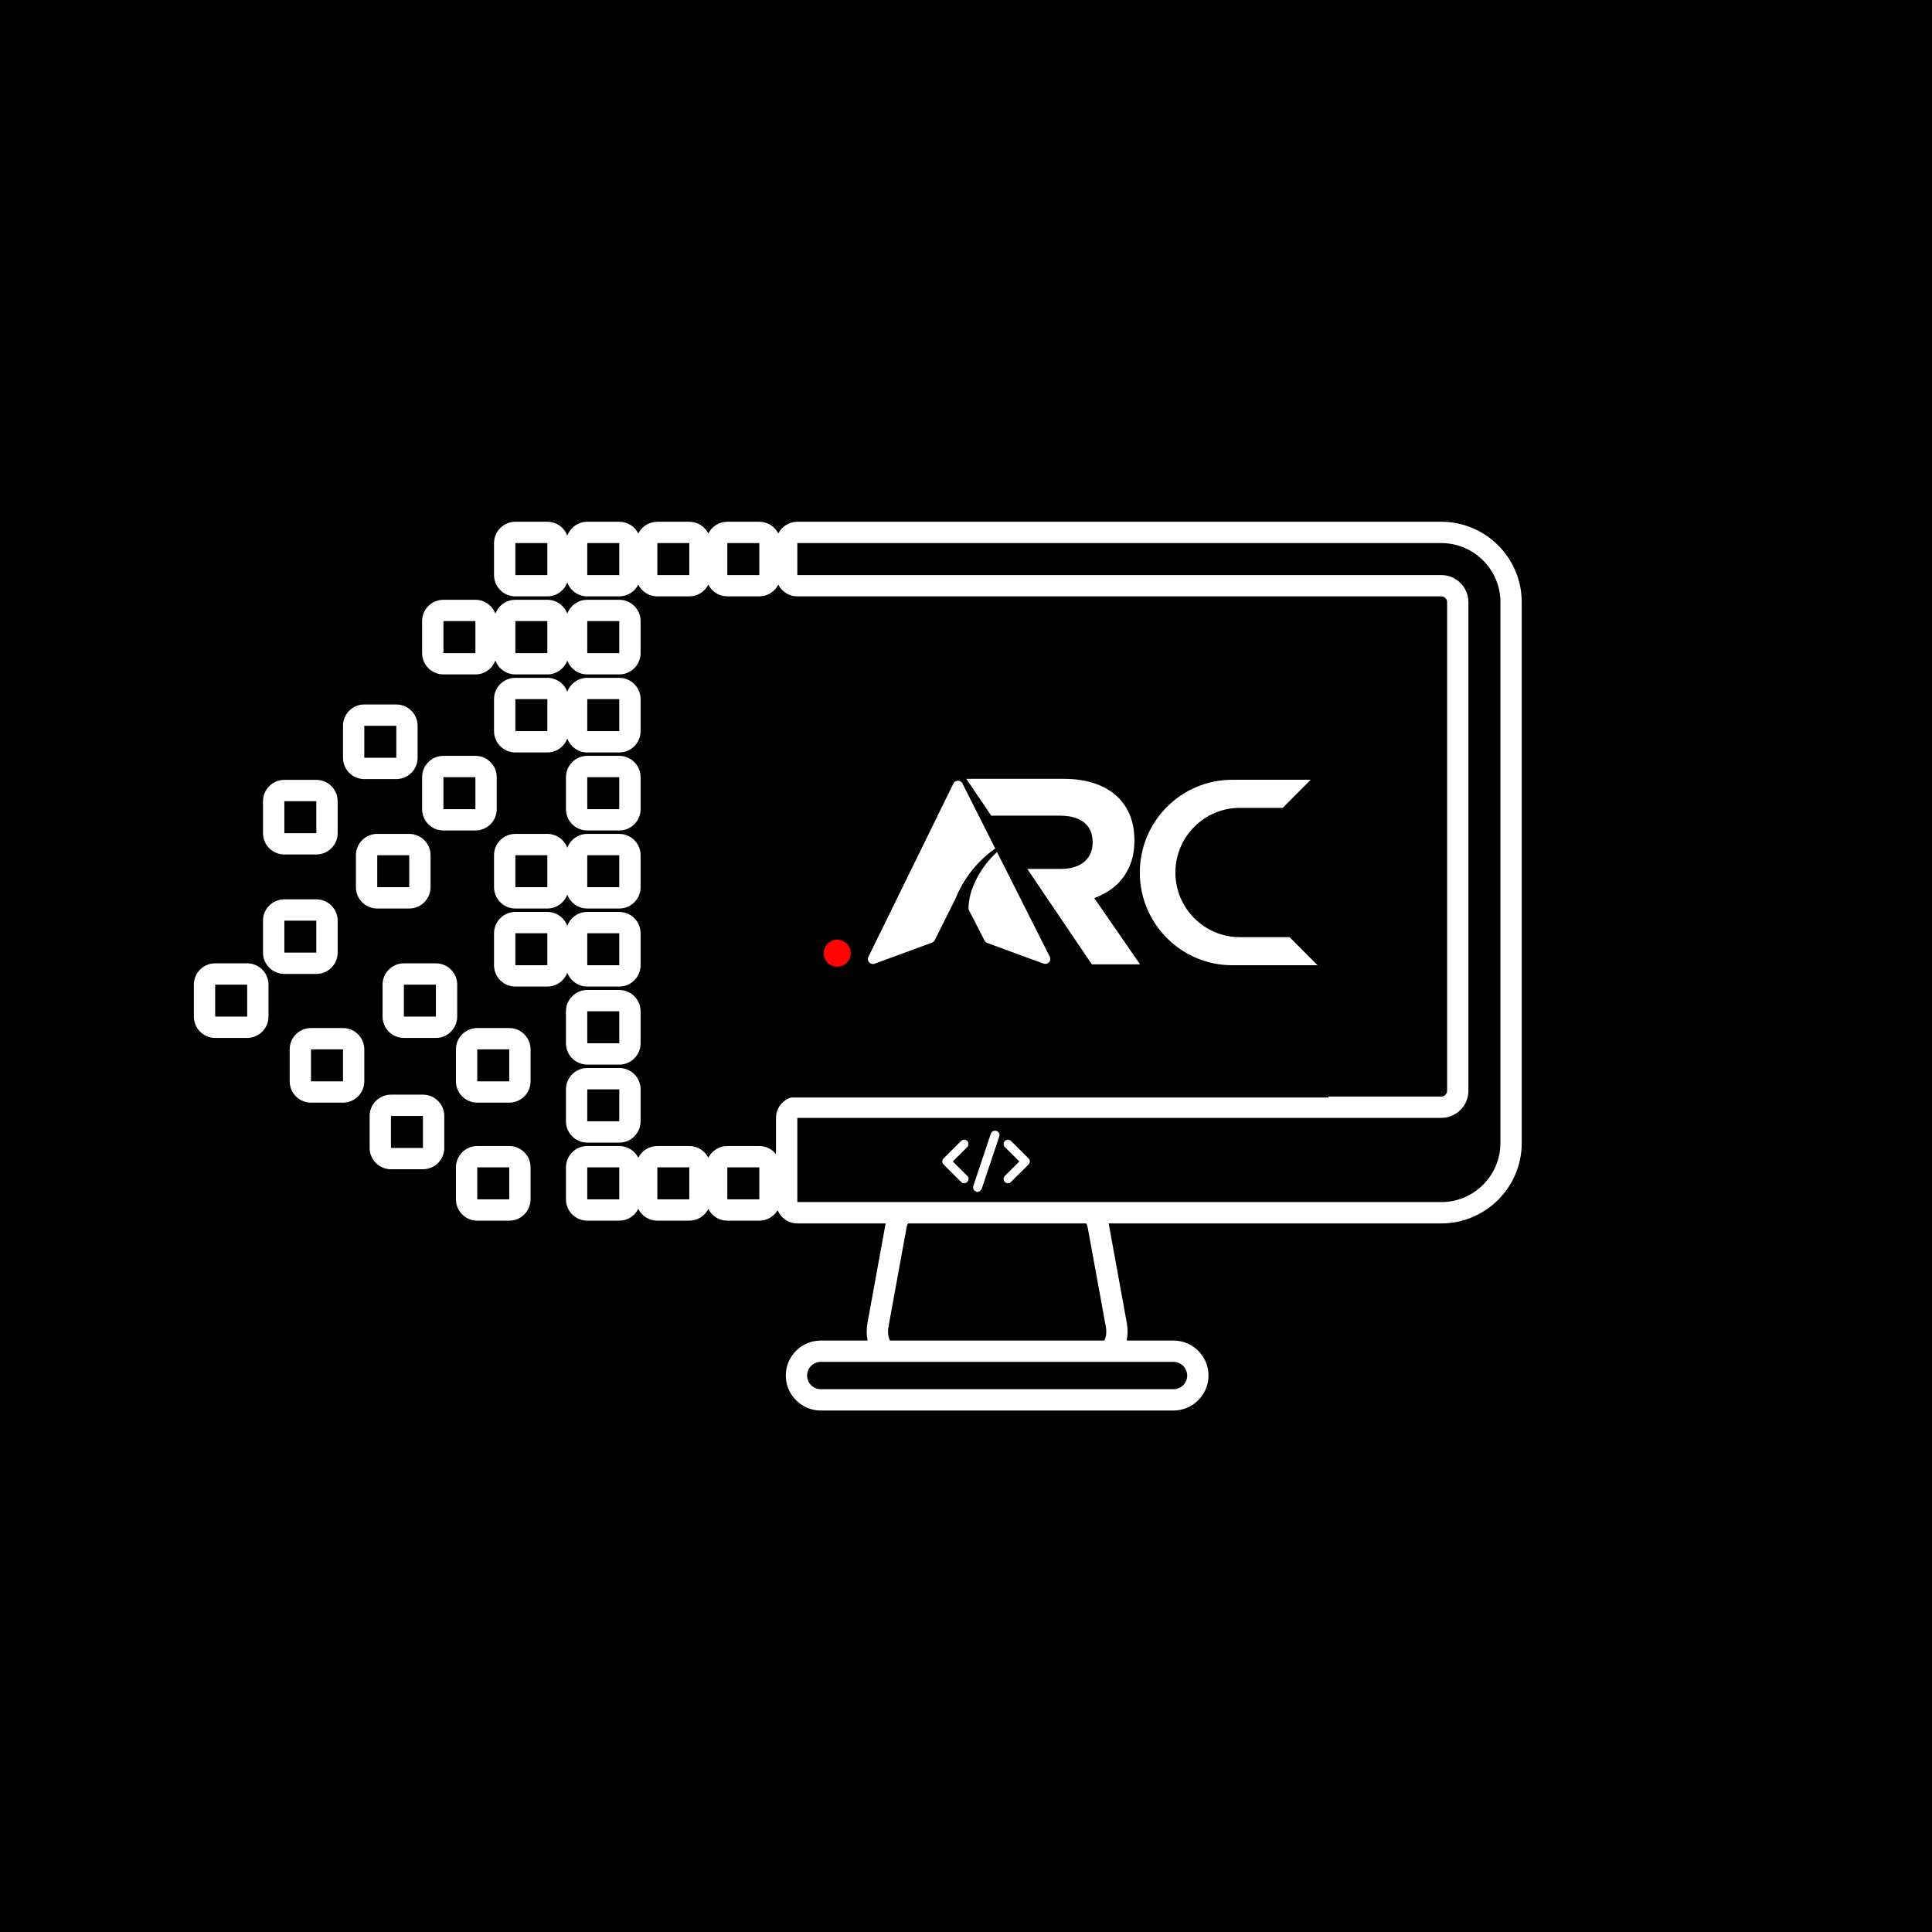 <svg xmlns="http://www.w3.org/2000/svg" xmlns:xlink="http://www.w3.org/1999/xlink" width="500" zoomAndPan="magnify" viewBox="0 0 375 375" height="500" preserveAspectRatio="xMidYMid meet" version="1.0"><defs><clipPath id="4a2a6fea51"><path d="M 37.5 186 L 53 186 L 53 202 L 37.5 202 Z M 37.5 186 " clip-rule="nonzero"/></clipPath><clipPath id="2c76c8d85e"><path d="M 95.836 101.27 L 295.367 101.27 L 295.367 273.77 L 95.836 273.77 Z M 95.836 101.27 " clip-rule="nonzero"/></clipPath><clipPath id="1878f6da6b"><path d="M 143.605 121.039 L 257.961 121.039 L 257.961 213.117 L 143.605 213.117 Z M 143.605 121.039 " clip-rule="nonzero"/></clipPath><clipPath id="6cfc13c78f"><path d="M 168.168 151.352 L 204 151.352 L 204 187.352 L 168.168 187.352 Z M 168.168 151.352 " clip-rule="nonzero"/></clipPath><clipPath id="101d64efdc"><path d="M 221.238 151.352 L 255.738 151.352 L 255.738 187.352 L 221.238 187.352 Z M 221.238 151.352 " clip-rule="nonzero"/></clipPath><clipPath id="9d6b813309"><path d="M 187.547 151.172 L 221.297 151.172 L 221.297 187.172 L 187.547 187.172 Z M 187.547 151.172 " clip-rule="nonzero"/></clipPath><clipPath id="043f43ae7c"><path d="M 159.879 182.391 L 165.129 182.391 L 165.129 187.641 L 159.879 187.641 Z M 159.879 182.391 " clip-rule="nonzero"/></clipPath><clipPath id="3d4d5e3517"><path d="M 182.77 221 L 188 221 L 188 230 L 182.77 230 Z M 182.77 221 " clip-rule="nonzero"/></clipPath><clipPath id="081b910978"><path d="M 188 219.352 L 194 219.352 L 194 231.352 L 188 231.352 Z M 188 219.352 " clip-rule="nonzero"/></clipPath></defs><rect x="-37.5" width="450" fill="#ffffff" y="-37.5" height="450" fill-opacity="1"/><rect x="-37.5" width="450" fill="#ffffff" y="-37.5" height="450" fill-opacity="1"/><rect x="-37.5" width="450" fill="#000000" y="-37.5" height="450" fill-opacity="1"/><g clip-path="url(#4a2a6fea51)"><path fill="#ffffff" d="M 47.977 197.324 L 41.766 197.324 L 41.766 191.117 L 47.977 191.117 Z M 47.977 186.98 L 41.766 186.98 C 39.484 186.98 37.629 188.836 37.629 191.117 L 37.629 197.324 C 37.629 199.605 39.484 201.461 41.766 201.461 L 47.977 201.461 C 50.258 201.461 52.113 199.605 52.113 197.324 L 52.113 191.117 C 52.113 188.836 50.258 186.98 47.977 186.98 " fill-opacity="1" fill-rule="nonzero"/></g><path fill="#ffffff" d="M 168.844 145.832 C 170.133 143.84 172.117 142.465 174.434 141.969 C 175.059 141.836 175.688 141.77 176.312 141.77 C 178 141.77 179.66 142.254 181.117 143.195 C 183.113 144.484 184.484 146.469 184.984 148.785 C 185.48 151.098 185.047 153.473 183.758 155.465 C 182.465 157.461 180.48 158.832 178.168 159.332 C 175.852 159.828 173.48 159.395 171.484 158.105 C 169.488 156.816 168.113 154.832 167.617 152.516 C 167.117 150.203 167.555 147.828 168.844 145.832 Z M 169.238 161.578 C 171.371 162.961 173.805 163.672 176.281 163.672 C 177.199 163.672 178.121 163.574 179.039 163.375 C 182.434 162.648 185.344 160.637 187.234 157.711 C 189.121 154.789 189.762 151.309 189.031 147.914 C 188.301 144.52 186.289 141.609 183.363 139.719 C 180.441 137.832 176.957 137.191 173.562 137.922 C 170.168 138.652 167.258 140.664 165.367 143.59 C 163.48 146.512 162.84 149.992 163.57 153.387 C 164.301 156.781 166.312 159.691 169.238 161.578 " fill-opacity="1" fill-rule="nonzero"/><path fill="#ffffff" d="M 157.082 142.57 L 154.172 140.691 C 153.816 140.461 153.57 140.105 153.48 139.691 C 153.391 139.277 153.469 138.852 153.699 138.496 L 155.93 135.043 C 156.402 134.309 157.387 134.098 158.125 134.574 L 160.906 136.371 C 161.691 136.879 162.727 136.793 163.422 136.164 C 164.602 135.09 165.914 134.168 167.324 133.426 C 168.145 132.992 168.578 132.066 168.383 131.16 L 167.695 127.965 C 167.512 127.109 168.059 126.262 168.914 126.078 L 172.934 125.215 C 173.785 125.031 174.633 125.578 174.816 126.434 L 175.504 129.629 C 175.699 130.535 176.477 131.203 177.402 131.258 C 178.992 131.355 180.566 131.656 182.086 132.152 C 182.98 132.441 183.957 132.094 184.465 131.305 L 186.262 128.527 C 186.492 128.168 186.848 127.926 187.262 127.836 C 187.676 127.746 188.102 127.824 188.457 128.055 L 191.91 130.285 C 192.266 130.516 192.508 130.867 192.598 131.281 C 192.688 131.695 192.609 132.121 192.379 132.477 L 190.5 135.387 C 190.004 136.156 190.07 137.164 190.672 137.859 C 191.68 139.031 192.539 140.324 193.234 141.699 C 193.656 142.543 194.598 142.992 195.516 142.793 L 198.992 142.047 C 199.406 141.957 199.832 142.035 200.188 142.266 C 200.543 142.496 200.789 142.852 200.879 143.266 L 201.742 147.281 C 201.926 148.137 201.379 148.984 200.523 149.168 L 196.832 149.961 C 195.941 150.152 195.281 150.906 195.207 151.816 C 195.086 153.281 194.797 154.738 194.34 156.137 C 194.051 157.027 194.398 158.004 195.188 158.512 L 198.43 160.609 C 198.785 160.84 199.031 161.195 199.121 161.609 C 199.211 162.023 199.133 162.445 198.902 162.805 L 196.672 166.254 C 196.441 166.609 196.086 166.855 195.672 166.945 C 195.258 167.035 194.832 166.957 194.477 166.727 L 191.105 164.547 C 190.332 164.051 189.328 164.117 188.633 164.715 C 187.555 165.645 186.371 166.449 185.113 167.113 C 184.289 167.547 183.859 168.473 184.055 169.379 L 184.906 173.336 C 185.09 174.191 184.543 175.035 183.688 175.223 L 179.668 176.086 C 179.254 176.172 178.828 176.098 178.473 175.867 C 178.117 175.637 177.871 175.281 177.781 174.867 L 176.93 170.91 C 176.738 170.004 175.961 169.336 175.035 169.277 C 173.617 169.191 172.207 168.941 170.844 168.539 C 170.648 168.484 170.453 168.457 170.258 168.457 C 169.566 168.457 168.906 168.801 168.52 169.402 L 166.34 172.773 C 166.109 173.129 165.754 173.375 165.34 173.465 C 164.926 173.555 164.5 173.477 164.145 173.246 L 160.691 171.016 C 159.957 170.543 159.746 169.555 160.219 168.82 L 162.316 165.578 C 162.824 164.793 162.738 163.758 162.109 163.062 C 161.117 161.977 160.258 160.77 159.543 159.48 C 159.102 158.684 158.191 158.266 157.297 158.461 L 153.609 159.25 C 153.195 159.34 152.77 159.262 152.414 159.035 C 152.059 158.805 151.812 158.449 151.723 158.035 L 150.859 154.016 C 150.77 153.602 150.848 153.18 151.078 152.82 C 151.309 152.465 151.664 152.223 152.078 152.133 L 155.551 151.387 C 156.473 151.188 157.145 150.391 157.184 149.449 C 157.25 147.906 157.504 146.375 157.941 144.895 C 158.203 144.016 157.852 143.066 157.082 142.57 Z M 151.207 148.086 C 149.711 148.406 148.43 149.293 147.602 150.578 C 146.77 151.859 146.492 153.391 146.812 154.887 L 147.676 158.902 C 148 160.398 148.883 161.68 150.168 162.508 C 151.453 163.34 152.984 163.621 154.477 163.297 L 156.719 162.816 C 157.117 163.438 157.547 164.039 158.008 164.621 L 156.746 166.574 C 155.914 167.859 155.633 169.391 155.957 170.887 C 156.277 172.383 157.16 173.66 158.445 174.492 L 161.898 176.723 C 163.184 177.551 164.715 177.832 166.211 177.512 C 167.707 177.188 168.984 176.305 169.816 175.02 L 171.184 172.902 C 171.852 173.051 172.527 173.168 173.203 173.258 L 173.738 175.738 C 174.059 177.23 174.941 178.512 176.227 179.344 C 177.164 179.945 178.234 180.262 179.324 180.262 C 179.727 180.262 180.133 180.219 180.539 180.129 L 184.555 179.266 C 187.645 178.602 189.613 175.551 188.949 172.465 L 188.418 169.988 C 189 169.629 189.566 169.242 190.113 168.832 L 192.23 170.203 C 193.516 171.031 195.047 171.312 196.543 170.988 C 198.039 170.668 199.316 169.785 200.148 168.5 L 202.379 165.047 C 203.207 163.766 203.488 162.234 203.168 160.738 C 202.844 159.242 201.961 157.965 200.676 157.133 L 198.719 155.871 C 198.898 155.152 199.043 154.426 199.152 153.695 L 201.395 153.215 C 204.48 152.551 206.453 149.5 205.789 146.414 L 204.926 142.395 C 204.602 140.898 203.719 139.621 202.434 138.789 C 201.148 137.961 199.617 137.68 198.121 138 L 196.156 138.426 C 195.734 137.719 195.277 137.035 194.785 136.379 L 195.855 134.723 C 196.688 133.438 196.969 131.906 196.645 130.414 C 196.324 128.918 195.438 127.637 194.156 126.809 L 190.703 124.578 C 188.051 122.863 184.5 123.629 182.785 126.281 L 181.82 127.77 C 180.969 127.559 180.105 127.395 179.234 127.281 L 178.863 125.562 C 178.543 124.066 177.66 122.789 176.375 121.957 C 175.09 121.129 173.559 120.848 172.062 121.168 L 168.043 122.031 C 166.547 122.355 165.27 123.238 164.438 124.523 C 163.609 125.809 163.328 127.34 163.648 128.832 L 164.02 130.551 C 163.273 131.012 162.551 131.516 161.863 132.062 L 160.371 131.098 C 159.086 130.27 157.555 129.988 156.059 130.309 C 154.562 130.629 153.281 131.516 152.453 132.801 L 150.223 136.25 C 149.395 137.535 149.113 139.066 149.434 140.562 C 149.754 142.055 150.641 143.336 151.926 144.164 L 153.582 145.234 C 153.402 146.039 153.266 146.848 153.176 147.664 L 151.207 148.086 " fill-opacity="1" fill-rule="nonzero"/><path fill="#ffffff" d="M 210.398 170.246 C 210.945 169.148 211.633 168.125 212.434 167.199 C 213.043 166.5 213.109 165.48 212.602 164.707 L 211.18 162.547 C 210.93 162.168 211.035 161.656 211.414 161.41 L 214.129 159.621 C 214.375 159.461 214.621 159.48 214.746 159.504 C 214.871 159.531 215.105 159.609 215.266 159.859 L 216.688 162.016 C 217.199 162.793 218.16 163.133 219.047 162.852 C 220.211 162.48 221.422 162.258 222.648 162.188 C 223.586 162.137 224.367 161.461 224.559 160.539 L 225.086 157.977 C 225.148 157.688 225.336 157.527 225.441 157.457 C 225.547 157.387 225.77 157.281 226.059 157.34 L 229.242 157.996 C 229.684 158.086 229.973 158.523 229.879 158.965 L 229.328 161.648 C 229.141 162.547 229.57 163.461 230.379 163.891 C 231.426 164.449 232.402 165.133 233.281 165.93 C 233.98 166.562 235.02 166.641 235.809 166.121 L 238.156 164.578 C 238.531 164.328 239.043 164.434 239.293 164.812 L 241.078 167.527 C 241.242 167.773 241.223 168.02 241.199 168.145 C 241.172 168.27 241.09 168.504 240.844 168.664 L 238.352 170.305 C 237.59 170.809 237.246 171.75 237.508 172.625 C 237.828 173.707 238.023 174.828 238.086 175.957 C 238.141 176.895 238.816 177.676 239.734 177.867 L 242.727 178.484 C 243.016 178.543 243.176 178.73 243.246 178.836 C 243.316 178.941 243.422 179.164 243.363 179.453 L 242.707 182.637 C 242.617 183.078 242.18 183.367 241.738 183.273 L 238.629 182.633 C 237.73 182.449 236.816 182.875 236.383 183.688 C 235.871 184.648 235.246 185.555 234.531 186.379 C 233.922 187.078 233.852 188.098 234.363 188.875 L 236.125 191.547 C 236.285 191.797 236.266 192.039 236.242 192.164 C 236.215 192.289 236.137 192.523 235.887 192.684 L 233.172 194.469 C 232.793 194.719 232.285 194.613 232.035 194.238 L 230.273 191.562 C 229.766 190.789 228.801 190.445 227.918 190.727 C 226.879 191.059 225.797 191.273 224.711 191.363 C 223.797 191.441 223.043 192.109 222.855 193.008 L 222.215 196.117 C 222.156 196.406 221.969 196.566 221.859 196.637 C 221.754 196.707 221.535 196.816 221.242 196.754 L 218.059 196.098 C 217.617 196.008 217.332 195.574 217.422 195.129 L 218.039 192.141 C 218.227 191.219 217.777 190.289 216.938 189.871 C 215.926 189.363 214.973 188.742 214.105 188.016 C 213.723 187.699 213.25 187.535 212.777 187.535 C 212.383 187.535 211.988 187.648 211.641 187.875 L 209.148 189.516 C 208.898 189.68 208.656 189.66 208.531 189.633 C 208.406 189.609 208.172 189.527 208.012 189.281 L 206.223 186.566 C 205.973 186.188 206.078 185.68 206.457 185.43 L 208.805 183.883 C 209.594 183.367 209.93 182.383 209.629 181.488 C 209.246 180.367 209.004 179.199 208.902 178.02 C 208.828 177.105 208.16 176.348 207.258 176.164 L 204.578 175.609 C 204.133 175.52 203.848 175.082 203.938 174.641 L 204.594 171.457 C 204.688 171.016 205.121 170.727 205.566 170.82 L 208.129 171.348 C 209.047 171.539 209.98 171.086 210.398 170.246 Z M 206.402 166.766 C 203.723 166.215 201.094 167.941 200.539 170.621 L 199.883 173.805 C 199.332 176.48 201.062 179.109 203.742 179.664 L 204.977 179.918 C 205.051 180.371 205.145 180.82 205.254 181.266 L 204.184 181.973 C 201.898 183.477 201.262 186.559 202.766 188.84 L 204.551 191.555 C 205.281 192.664 206.395 193.418 207.695 193.688 C 208.992 193.953 210.316 193.703 211.422 192.973 L 212.688 192.141 C 213.012 192.367 213.34 192.586 213.68 192.793 L 213.367 194.293 C 213.102 195.59 213.355 196.914 214.082 198.02 C 214.812 199.129 215.926 199.883 217.223 200.152 L 220.406 200.809 C 220.742 200.879 221.078 200.91 221.41 200.91 C 223.715 200.91 225.785 199.297 226.27 196.953 L 226.609 195.293 C 226.957 195.234 227.301 195.168 227.641 195.09 L 228.578 196.512 C 230.082 198.797 233.164 199.434 235.449 197.93 L 238.164 196.141 C 239.27 195.414 240.027 194.297 240.293 193 C 240.562 191.703 240.309 190.379 239.582 189.273 L 238.645 187.852 C 238.852 187.566 239.051 187.277 239.238 186.984 L 240.902 187.328 C 243.578 187.883 246.211 186.148 246.762 183.473 L 247.418 180.289 C 247.969 177.609 246.242 174.984 243.562 174.43 L 242.059 174.121 C 242.004 173.73 241.934 173.34 241.855 172.953 L 243.117 172.121 C 245.406 170.617 246.039 167.535 244.535 165.254 L 242.75 162.539 C 241.246 160.254 238.164 159.617 235.879 161.121 L 234.809 161.824 C 234.441 161.547 234.066 161.285 233.68 161.035 L 233.934 159.801 C 234.488 157.125 232.758 154.496 230.078 153.941 L 226.895 153.285 C 225.598 153.02 224.273 153.273 223.168 154 C 222.059 154.727 221.301 155.844 221.035 157.141 L 220.812 158.215 C 220.312 158.289 219.816 158.379 219.324 158.492 L 218.727 157.582 C 217.996 156.477 216.883 155.719 215.582 155.453 C 214.285 155.184 212.961 155.438 211.855 156.168 L 209.141 157.953 C 206.855 159.453 206.219 162.535 207.723 164.82 L 208.32 165.73 C 208.023 166.137 207.742 166.559 207.477 166.988 L 206.402 166.766 " fill-opacity="1" fill-rule="nonzero"/><path fill="#ffffff" d="M 219.582 170.863 C 220.832 170.039 222.242 169.645 223.641 169.645 C 226.051 169.645 228.418 170.816 229.84 172.977 C 230.922 174.625 231.301 176.602 230.898 178.543 C 230.5 180.48 229.371 182.148 227.723 183.23 C 226.074 184.316 224.098 184.695 222.156 184.293 C 220.215 183.895 218.551 182.766 217.465 181.117 C 215.219 177.707 216.168 173.105 219.582 170.863 Z M 223.668 188.586 C 225.844 188.586 228.047 187.973 229.996 186.688 C 232.57 184.996 234.332 182.398 234.953 179.379 C 235.578 176.355 234.988 173.273 233.297 170.703 C 231.602 168.129 229.004 166.371 225.984 165.746 C 222.961 165.125 219.879 165.711 217.305 167.406 C 211.988 170.902 210.508 178.074 214.008 183.391 C 216.223 186.758 219.91 188.586 223.668 188.586 " fill-opacity="1" fill-rule="nonzero"/><g clip-path="url(#2c76c8d85e)"><path fill="#ffffff" d="M 291.23 221.852 C 291.23 228.18 286.082 233.324 279.754 233.324 L 154.762 233.324 L 154.762 216.98 L 279.754 216.98 C 282.656 216.98 285.02 214.617 285.02 211.715 L 285.02 116.883 C 285.02 113.98 282.656 111.617 279.754 111.617 L 154.762 111.617 L 154.762 105.41 L 279.754 105.41 C 286.082 105.41 291.23 110.559 291.23 116.883 Z M 172.445 257.562 L 175.941 238.375 C 176.023 237.926 176.152 237.629 176.246 237.465 L 210.844 237.465 C 210.941 237.629 211.066 237.926 211.148 238.379 L 214.648 257.562 C 214.871 258.785 214.578 259.797 214.348 260.203 L 172.742 260.203 C 172.516 259.797 172.223 258.785 172.445 257.562 Z M 227.781 264.34 C 229.242 264.34 230.434 265.531 230.434 266.992 C 230.434 268.453 229.242 269.645 227.781 269.645 L 159.312 269.645 C 157.848 269.645 156.66 268.453 156.66 266.992 C 156.66 265.531 157.848 264.34 159.312 264.34 Z M 147.379 232.789 L 141.172 232.789 L 141.172 226.582 L 147.379 226.582 Z M 133.789 232.789 L 127.582 232.789 L 127.582 226.582 L 133.789 226.582 Z M 120.199 232.789 L 113.988 232.789 L 113.988 226.582 L 120.199 226.582 Z M 147.379 111.617 L 141.172 111.617 L 141.172 105.41 L 147.379 105.41 Z M 133.789 111.617 L 127.582 111.617 L 127.582 105.41 L 133.789 105.41 Z M 120.199 111.617 L 113.988 111.617 L 113.988 105.41 L 120.199 105.41 Z M 106.238 111.617 L 100.031 111.617 L 100.031 105.41 L 106.238 105.41 Z M 279.754 101.273 L 154.762 101.273 C 153.148 101.273 151.754 102.199 151.07 103.547 C 150.387 102.199 148.988 101.273 147.379 101.273 L 141.172 101.273 C 139.559 101.273 138.164 102.199 137.48 103.547 C 136.797 102.199 135.402 101.273 133.789 101.273 L 127.582 101.273 C 125.969 101.273 124.574 102.199 123.891 103.547 C 123.207 102.199 121.812 101.273 120.199 101.273 L 113.988 101.273 C 112.215 101.273 110.699 102.398 110.113 103.973 C 109.527 102.398 108.016 101.273 106.238 101.273 L 100.031 101.273 C 97.746 101.273 95.891 103.129 95.891 105.41 L 95.891 111.617 C 95.891 113.898 97.746 115.754 100.031 115.754 L 106.238 115.754 C 108.016 115.754 109.527 114.629 110.113 113.055 C 110.699 114.629 112.215 115.754 113.988 115.754 L 120.199 115.754 C 121.812 115.754 123.207 114.828 123.891 113.48 C 124.574 114.828 125.969 115.754 127.582 115.754 L 133.789 115.754 C 135.402 115.754 136.797 114.828 137.48 113.48 C 138.164 114.828 139.559 115.754 141.172 115.754 L 147.379 115.754 C 148.988 115.754 150.387 114.828 151.07 113.48 C 151.754 114.828 153.148 115.754 154.762 115.754 L 279.754 115.754 C 280.375 115.754 280.883 116.262 280.883 116.883 L 280.883 211.715 C 280.883 212.336 280.375 212.84 279.754 212.84 L 154.762 212.84 C 152.477 212.84 150.621 214.695 150.621 216.98 L 150.621 224.02 C 149.863 223.062 148.691 222.445 147.379 222.445 L 141.172 222.445 C 139.559 222.445 138.164 223.371 137.48 224.719 C 136.797 223.371 135.402 222.445 133.789 222.445 L 127.582 222.445 C 125.969 222.445 124.574 223.371 123.891 224.719 C 123.207 223.371 121.812 222.445 120.199 222.445 L 113.988 222.445 C 111.707 222.445 109.852 224.301 109.852 226.582 L 109.852 232.789 C 109.852 235.074 111.707 236.93 113.988 236.93 L 120.199 236.93 C 121.812 236.93 123.207 236 123.891 234.652 C 124.574 236 125.969 236.93 127.582 236.93 L 133.789 236.93 C 135.402 236.93 136.797 236 137.48 234.652 C 138.164 236 139.559 236.93 141.172 236.93 L 147.379 236.93 C 148.891 236.93 150.211 236.113 150.934 234.898 C 151.555 236.402 153.035 237.465 154.762 237.465 L 171.906 237.465 C 171.895 237.52 171.883 237.578 171.871 237.637 L 168.371 256.82 C 168.164 257.965 168.184 259.137 168.402 260.203 L 159.312 260.203 C 155.566 260.203 152.52 263.246 152.52 266.992 C 152.52 270.734 155.566 273.781 159.312 273.781 L 227.781 273.781 C 231.523 273.781 234.57 270.734 234.57 266.992 C 234.57 263.246 231.523 260.203 227.781 260.203 L 218.691 260.203 C 218.91 259.137 218.93 257.965 218.719 256.82 L 215.223 237.637 C 215.211 237.578 215.195 237.52 215.184 237.465 L 279.754 237.465 C 288.363 237.465 295.367 230.461 295.367 221.852 L 295.367 116.883 C 295.367 108.273 288.363 101.273 279.754 101.273 " fill-opacity="1" fill-rule="nonzero"/></g><path fill="#ffffff" d="M 120.199 126.766 L 113.988 126.766 L 113.988 120.555 L 120.199 120.555 Z M 106.238 126.766 L 100.031 126.766 L 100.031 120.555 L 106.238 120.555 Z M 92.277 126.766 L 86.07 126.766 L 86.07 120.555 L 92.277 120.555 Z M 124.34 120.555 C 124.34 118.273 122.48 116.418 120.199 116.418 L 113.988 116.418 C 112.215 116.418 110.699 117.543 110.113 119.117 C 109.527 117.543 108.016 116.418 106.238 116.418 L 100.031 116.418 C 98.254 116.418 96.738 117.543 96.152 119.117 C 95.566 117.543 94.055 116.418 92.277 116.418 L 86.07 116.418 C 83.785 116.418 81.93 118.273 81.93 120.555 L 81.93 126.766 C 81.93 129.047 83.785 130.902 86.07 130.902 L 92.277 130.902 C 94.055 130.902 95.566 129.777 96.152 128.203 C 96.738 129.777 98.254 130.902 100.031 130.902 L 106.238 130.902 C 108.016 130.902 109.527 129.777 110.113 128.203 C 110.699 129.777 112.215 130.902 113.988 130.902 L 120.199 130.902 C 122.48 130.902 124.34 129.047 124.34 126.766 L 124.34 120.555 " fill-opacity="1" fill-rule="nonzero"/><path fill="#ffffff" d="M 73.223 165.996 L 79.43 165.996 L 79.43 172.203 L 73.223 172.203 Z M 73.223 176.344 L 79.43 176.344 C 81.711 176.344 83.57 174.484 83.57 172.203 L 83.57 165.996 C 83.57 163.715 81.711 161.859 79.43 161.859 L 73.223 161.859 C 70.938 161.859 69.082 163.715 69.082 165.996 L 69.082 172.203 C 69.082 174.484 70.938 176.344 73.223 176.344 " fill-opacity="1" fill-rule="nonzero"/><path fill="#ffffff" d="M 86.07 150.852 L 92.277 150.852 L 92.277 157.059 L 86.07 157.059 Z M 92.277 161.195 C 94.559 161.195 96.418 159.34 96.418 157.059 L 96.418 150.852 C 96.418 148.566 94.559 146.711 92.277 146.711 L 86.07 146.711 C 83.785 146.711 81.93 148.566 81.93 150.852 L 81.93 157.059 C 81.93 159.34 83.785 161.195 86.07 161.195 L 92.277 161.195 " fill-opacity="1" fill-rule="nonzero"/><path fill="#ffffff" d="M 70.711 140.875 L 76.922 140.875 L 76.922 147.082 L 70.711 147.082 Z M 76.922 151.223 C 79.203 151.223 81.059 149.367 81.059 147.082 L 81.059 140.875 C 81.059 138.594 79.203 136.738 76.922 136.738 L 70.711 136.738 C 68.43 136.738 66.574 138.594 66.574 140.875 L 66.574 147.082 C 66.574 149.367 68.43 151.223 70.711 151.223 L 76.922 151.223 " fill-opacity="1" fill-rule="nonzero"/><path fill="#ffffff" d="M 120.199 141.91 L 113.988 141.91 L 113.988 135.703 L 120.199 135.703 Z M 106.238 141.91 L 100.031 141.91 L 100.031 135.703 L 106.238 135.703 Z M 124.34 135.703 C 124.34 133.422 122.48 131.566 120.199 131.566 L 113.988 131.566 C 112.215 131.566 110.699 132.691 110.113 134.266 C 109.527 132.691 108.016 131.566 106.238 131.566 L 100.031 131.566 C 97.746 131.566 95.891 133.422 95.891 135.703 L 95.891 141.91 C 95.891 144.191 97.746 146.051 100.031 146.051 L 106.238 146.051 C 108.016 146.051 109.527 144.922 110.113 143.348 C 110.699 144.922 112.215 146.051 113.988 146.051 L 120.199 146.051 C 122.48 146.051 124.34 144.191 124.34 141.91 L 124.34 135.703 " fill-opacity="1" fill-rule="nonzero"/><path fill="#ffffff" d="M 120.199 157.059 L 113.988 157.059 L 113.988 150.852 L 120.199 150.852 Z M 124.34 150.852 C 124.34 148.566 122.48 146.711 120.199 146.711 L 113.988 146.711 C 111.707 146.711 109.852 148.566 109.852 150.852 L 109.852 157.059 C 109.852 159.34 111.707 161.195 113.988 161.195 L 120.199 161.195 C 122.48 161.195 124.34 159.34 124.34 157.059 L 124.34 150.852 " fill-opacity="1" fill-rule="nonzero"/><path fill="#ffffff" d="M 100.031 165.996 L 106.238 165.996 L 106.238 172.203 L 100.031 172.203 Z M 113.988 165.996 L 120.199 165.996 L 120.199 172.203 L 113.988 172.203 Z M 100.031 176.344 L 106.238 176.344 C 108.016 176.344 109.527 175.215 110.113 173.641 C 110.699 175.215 112.215 176.344 113.988 176.344 L 120.199 176.344 C 122.48 176.344 124.34 174.484 124.34 172.203 L 124.34 165.996 C 124.34 163.715 122.48 161.859 120.199 161.859 L 113.988 161.859 C 112.215 161.859 110.699 162.984 110.113 164.559 C 109.527 162.984 108.016 161.859 106.238 161.859 L 100.031 161.859 C 97.746 161.859 95.891 163.715 95.891 165.996 L 95.891 172.203 C 95.891 174.484 97.746 176.344 100.031 176.344 " fill-opacity="1" fill-rule="nonzero"/><path fill="#ffffff" d="M 84.605 197.324 L 78.395 197.324 L 78.395 191.117 L 84.605 191.117 Z M 88.742 191.117 C 88.742 188.836 86.887 186.98 84.605 186.98 L 78.395 186.98 C 76.113 186.98 74.258 188.836 74.258 191.117 L 74.258 197.324 C 74.258 199.605 76.113 201.461 78.395 201.461 L 84.605 201.461 C 86.887 201.461 88.742 199.605 88.742 197.324 L 88.742 191.117 " fill-opacity="1" fill-rule="nonzero"/><path fill="#ffffff" d="M 98.844 209.887 L 92.633 209.887 L 92.633 203.68 L 98.844 203.68 Z M 98.844 199.543 L 92.633 199.543 C 90.352 199.543 88.496 201.398 88.496 203.68 L 88.496 209.887 C 88.496 212.168 90.352 214.023 92.633 214.023 L 98.844 214.023 C 101.125 214.023 102.984 212.168 102.984 209.887 L 102.984 203.68 C 102.984 201.398 101.125 199.543 98.844 199.543 " fill-opacity="1" fill-rule="nonzero"/><path fill="#ffffff" d="M 66.574 209.887 L 60.363 209.887 L 60.363 203.68 L 66.574 203.68 Z M 66.574 199.543 L 60.363 199.543 C 58.082 199.543 56.227 201.398 56.227 203.68 L 56.227 209.887 C 56.227 212.168 58.082 214.023 60.363 214.023 L 66.574 214.023 C 68.855 214.023 70.711 212.168 70.711 209.887 L 70.711 203.68 C 70.711 201.398 68.855 199.543 66.574 199.543 " fill-opacity="1" fill-rule="nonzero"/><path fill="#ffffff" d="M 82.094 222.816 L 75.887 222.816 L 75.887 216.609 L 82.094 216.609 Z M 82.094 212.473 L 75.887 212.473 C 73.605 212.473 71.746 214.328 71.746 216.609 L 71.746 222.816 C 71.746 225.098 73.605 226.953 75.887 226.953 L 82.094 226.953 C 84.379 226.953 86.234 225.098 86.234 222.816 L 86.234 216.609 C 86.234 214.328 84.379 212.473 82.094 212.473 " fill-opacity="1" fill-rule="nonzero"/><path fill="#ffffff" d="M 98.844 232.789 L 92.633 232.789 L 92.633 226.582 L 98.844 226.582 Z M 98.844 222.445 L 92.633 222.445 C 90.352 222.445 88.496 224.301 88.496 226.582 L 88.496 232.789 C 88.496 235.074 90.352 236.93 92.633 236.93 L 98.844 236.93 C 101.125 236.93 102.984 235.074 102.984 232.789 L 102.984 226.582 C 102.984 224.301 101.125 222.445 98.844 222.445 " fill-opacity="1" fill-rule="nonzero"/><path fill="#ffffff" d="M 55.191 178.695 L 61.398 178.695 L 61.398 184.902 L 55.191 184.902 Z M 65.539 184.902 L 65.539 178.695 C 65.539 176.414 63.684 174.559 61.398 174.559 L 55.191 174.559 C 52.906 174.559 51.051 176.414 51.051 178.695 L 51.051 184.902 C 51.051 187.184 52.906 189.039 55.191 189.039 L 61.398 189.039 C 63.684 189.039 65.539 187.184 65.539 184.902 " fill-opacity="1" fill-rule="nonzero"/><path fill="#ffffff" d="M 61.398 161.715 L 55.191 161.715 L 55.191 155.508 L 61.398 155.508 Z M 61.398 151.371 L 55.191 151.371 C 52.906 151.371 51.051 153.227 51.051 155.508 L 51.051 161.715 C 51.051 163.996 52.906 165.852 55.191 165.852 L 61.398 165.852 C 63.684 165.852 65.539 163.996 65.539 161.715 L 65.539 155.508 C 65.539 153.227 63.684 151.371 61.398 151.371 " fill-opacity="1" fill-rule="nonzero"/><path fill="#ffffff" d="M 106.238 187.352 L 100.031 187.352 L 100.031 181.145 L 106.238 181.145 Z M 113.988 181.145 L 120.199 181.145 L 120.199 187.352 L 113.988 187.352 Z M 113.988 191.488 L 120.199 191.488 C 122.48 191.488 124.34 189.633 124.34 187.352 L 124.34 181.145 C 124.34 178.863 122.48 177.004 120.199 177.004 L 113.988 177.004 C 112.215 177.004 110.699 178.133 110.113 179.703 C 109.527 178.133 108.016 177.004 106.238 177.004 L 100.031 177.004 C 97.746 177.004 95.891 178.863 95.891 181.145 L 95.891 187.352 C 95.891 189.633 97.746 191.488 100.031 191.488 L 106.238 191.488 C 108.016 191.488 109.527 190.363 110.113 188.789 C 110.699 190.363 112.215 191.488 113.988 191.488 " fill-opacity="1" fill-rule="nonzero"/><path fill="#ffffff" d="M 120.199 202.496 L 113.988 202.496 L 113.988 196.289 L 120.199 196.289 Z M 124.34 196.289 C 124.34 194.008 122.48 192.152 120.199 192.152 L 113.988 192.152 C 111.707 192.152 109.852 194.008 109.852 196.289 L 109.852 202.496 C 109.852 204.777 111.707 206.637 113.988 206.637 L 120.199 206.637 C 122.48 206.637 124.34 204.777 124.34 202.496 L 124.34 196.289 " fill-opacity="1" fill-rule="nonzero"/><path fill="#ffffff" d="M 120.199 217.645 L 113.988 217.645 L 113.988 211.438 L 120.199 211.438 Z M 120.199 207.297 L 113.988 207.297 C 111.707 207.297 109.852 209.156 109.852 211.438 L 109.852 217.645 C 109.852 219.926 111.707 221.781 113.988 221.781 L 120.199 221.781 C 122.48 221.781 124.34 219.926 124.34 217.645 L 124.34 211.438 C 124.34 209.156 122.48 207.297 120.199 207.297 " fill-opacity="1" fill-rule="nonzero"/><g clip-path="url(#1878f6da6b)"><path fill="#000000" d="M 143.605 121.039 L 257.863 121.039 L 257.863 213.031 L 143.605 213.031 Z M 143.605 121.039 " fill-opacity="1" fill-rule="nonzero"/></g><g clip-path="url(#6cfc13c78f)"><path fill="#ffffff" d="M 203.762 185.699 L 193.523 165.387 C 190.512 168.047 187.855 172.715 188.004 176.535 L 191.102 182.562 C 191.215 182.777 191.402 182.945 191.633 183.031 L 202.547 187.035 C 203.379 187.34 204.156 186.484 203.762 185.699 Z M 185.391 174.602 C 185.363 174.637 185.34 174.68 185.316 174.723 L 181.43 182.492 C 181.32 182.715 181.129 182.883 180.895 182.969 L 169.781 187.047 C 168.953 187.352 168.176 186.508 168.559 185.723 L 185.055 152.082 C 185.41 151.359 186.449 151.352 186.812 152.07 L 193.176 164.695 C 189.688 167.152 186.953 170.59 185.391 174.602 " fill-opacity="1" fill-rule="nonzero"/></g><g clip-path="url(#101d64efdc)"><path fill="#ffffff" d="M 255.738 187.352 L 239.184 187.352 C 229.273 187.352 221.238 179.293 221.238 169.352 C 221.238 164.383 223.246 159.883 226.496 156.625 C 229.742 153.367 234.227 151.352 239.184 151.352 L 254.41 151.352 L 248.973 156.809 L 240.648 156.809 C 237.195 156.809 234.07 158.211 231.809 160.484 C 229.543 162.754 228.145 165.887 228.145 169.352 C 228.145 176.281 233.742 181.898 240.648 181.898 L 250.301 181.898 L 255.738 187.352 " fill-opacity="1" fill-rule="nonzero"/></g><g clip-path="url(#9d6b813309)"><path fill="#ffffff" d="M 211.926 187.176 L 221.281 187.176 L 212.391 174.316 C 213.941 173.75 215.301 172.973 216.473 171.961 C 217.633 170.957 218.543 169.723 219.191 168.258 C 219.852 166.793 220.18 165.094 220.188 163.156 L 220.188 163.055 C 220.188 161.348 219.918 159.805 219.391 158.418 C 218.863 157.027 218.082 155.836 217.07 154.824 C 215.875 153.633 214.387 152.73 212.609 152.109 C 210.836 151.488 208.777 151.172 206.469 151.172 L 187.562 151.172 L 192.398 158.32 L 205.793 158.32 C 207.098 158.32 208.219 158.52 209.152 158.906 C 210.09 159.289 210.816 159.855 211.316 160.621 C 211.82 161.383 212.07 162.332 212.078 163.465 L 212.078 163.566 C 212.078 164.59 211.84 165.48 211.352 166.234 C 210.875 166.996 210.184 167.59 209.273 168.016 C 208.355 168.438 207.246 168.652 205.945 168.66 L 199.395 168.66 Z M 211.926 187.176 " fill-opacity="1" fill-rule="nonzero"/></g><g clip-path="url(#043f43ae7c)"><path fill="#ff0202" d="M 165.129 185.016 C 165.129 185.363 165.062 185.699 164.926 186.02 C 164.793 186.344 164.605 186.625 164.359 186.871 C 164.113 187.117 163.828 187.309 163.508 187.441 C 163.184 187.574 162.852 187.641 162.504 187.641 C 162.156 187.641 161.82 187.574 161.496 187.441 C 161.176 187.309 160.891 187.117 160.645 186.871 C 160.398 186.625 160.211 186.344 160.078 186.02 C 159.945 185.699 159.879 185.363 159.879 185.016 C 159.879 184.668 159.945 184.332 160.078 184.012 C 160.211 183.691 160.398 183.406 160.645 183.16 C 160.891 182.914 161.176 182.727 161.496 182.59 C 161.82 182.457 162.156 182.391 162.504 182.391 C 162.852 182.391 163.184 182.457 163.508 182.59 C 163.828 182.727 164.113 182.914 164.359 183.16 C 164.605 183.406 164.793 183.691 164.926 184.012 C 165.062 184.332 165.129 184.668 165.129 185.016 Z M 165.129 185.016 " fill-opacity="1" fill-rule="nonzero"/></g><g clip-path="url(#3d4d5e3517)"><path fill="#ffffff" d="M 187.145 229.664 C 186.887 229.664 186.719 229.578 186.547 229.41 L 183.148 226.027 C 182.809 225.691 182.809 225.184 183.148 224.844 L 186.547 221.465 C 186.887 221.129 187.398 221.129 187.738 221.465 C 188.078 221.805 188.078 222.309 187.738 222.648 L 184.934 225.438 L 187.738 228.227 C 188.078 228.562 188.078 229.07 187.738 229.41 C 187.57 229.578 187.398 229.664 187.145 229.664 Z M 187.145 229.664 " fill-opacity="1" fill-rule="nonzero"/></g><path fill="#ffffff" d="M 195.645 229.664 C 195.391 229.664 195.219 229.578 195.051 229.41 C 194.711 229.07 194.711 228.562 195.051 228.227 L 197.855 225.438 L 195.051 222.648 C 194.711 222.309 194.711 221.805 195.051 221.465 C 195.391 221.129 195.898 221.129 196.238 221.465 L 199.641 224.844 C 199.98 225.184 199.98 225.691 199.641 226.027 L 196.238 229.41 C 196.07 229.578 195.898 229.664 195.645 229.664 Z M 195.645 229.664 " fill-opacity="1" fill-rule="nonzero"/><g clip-path="url(#081b910978)"><path fill="#ffffff" d="M 189.695 231.352 C 189.609 231.352 189.523 231.352 189.438 231.27 C 189.016 231.098 188.758 230.676 188.93 230.168 L 192.328 220.027 C 192.5 219.605 192.926 219.352 193.434 219.523 C 193.859 219.691 194.113 220.113 193.945 220.621 L 190.543 230.762 C 190.375 231.098 190.035 231.352 189.695 231.352 Z M 189.695 231.352 " fill-opacity="1" fill-rule="nonzero"/></g></svg>